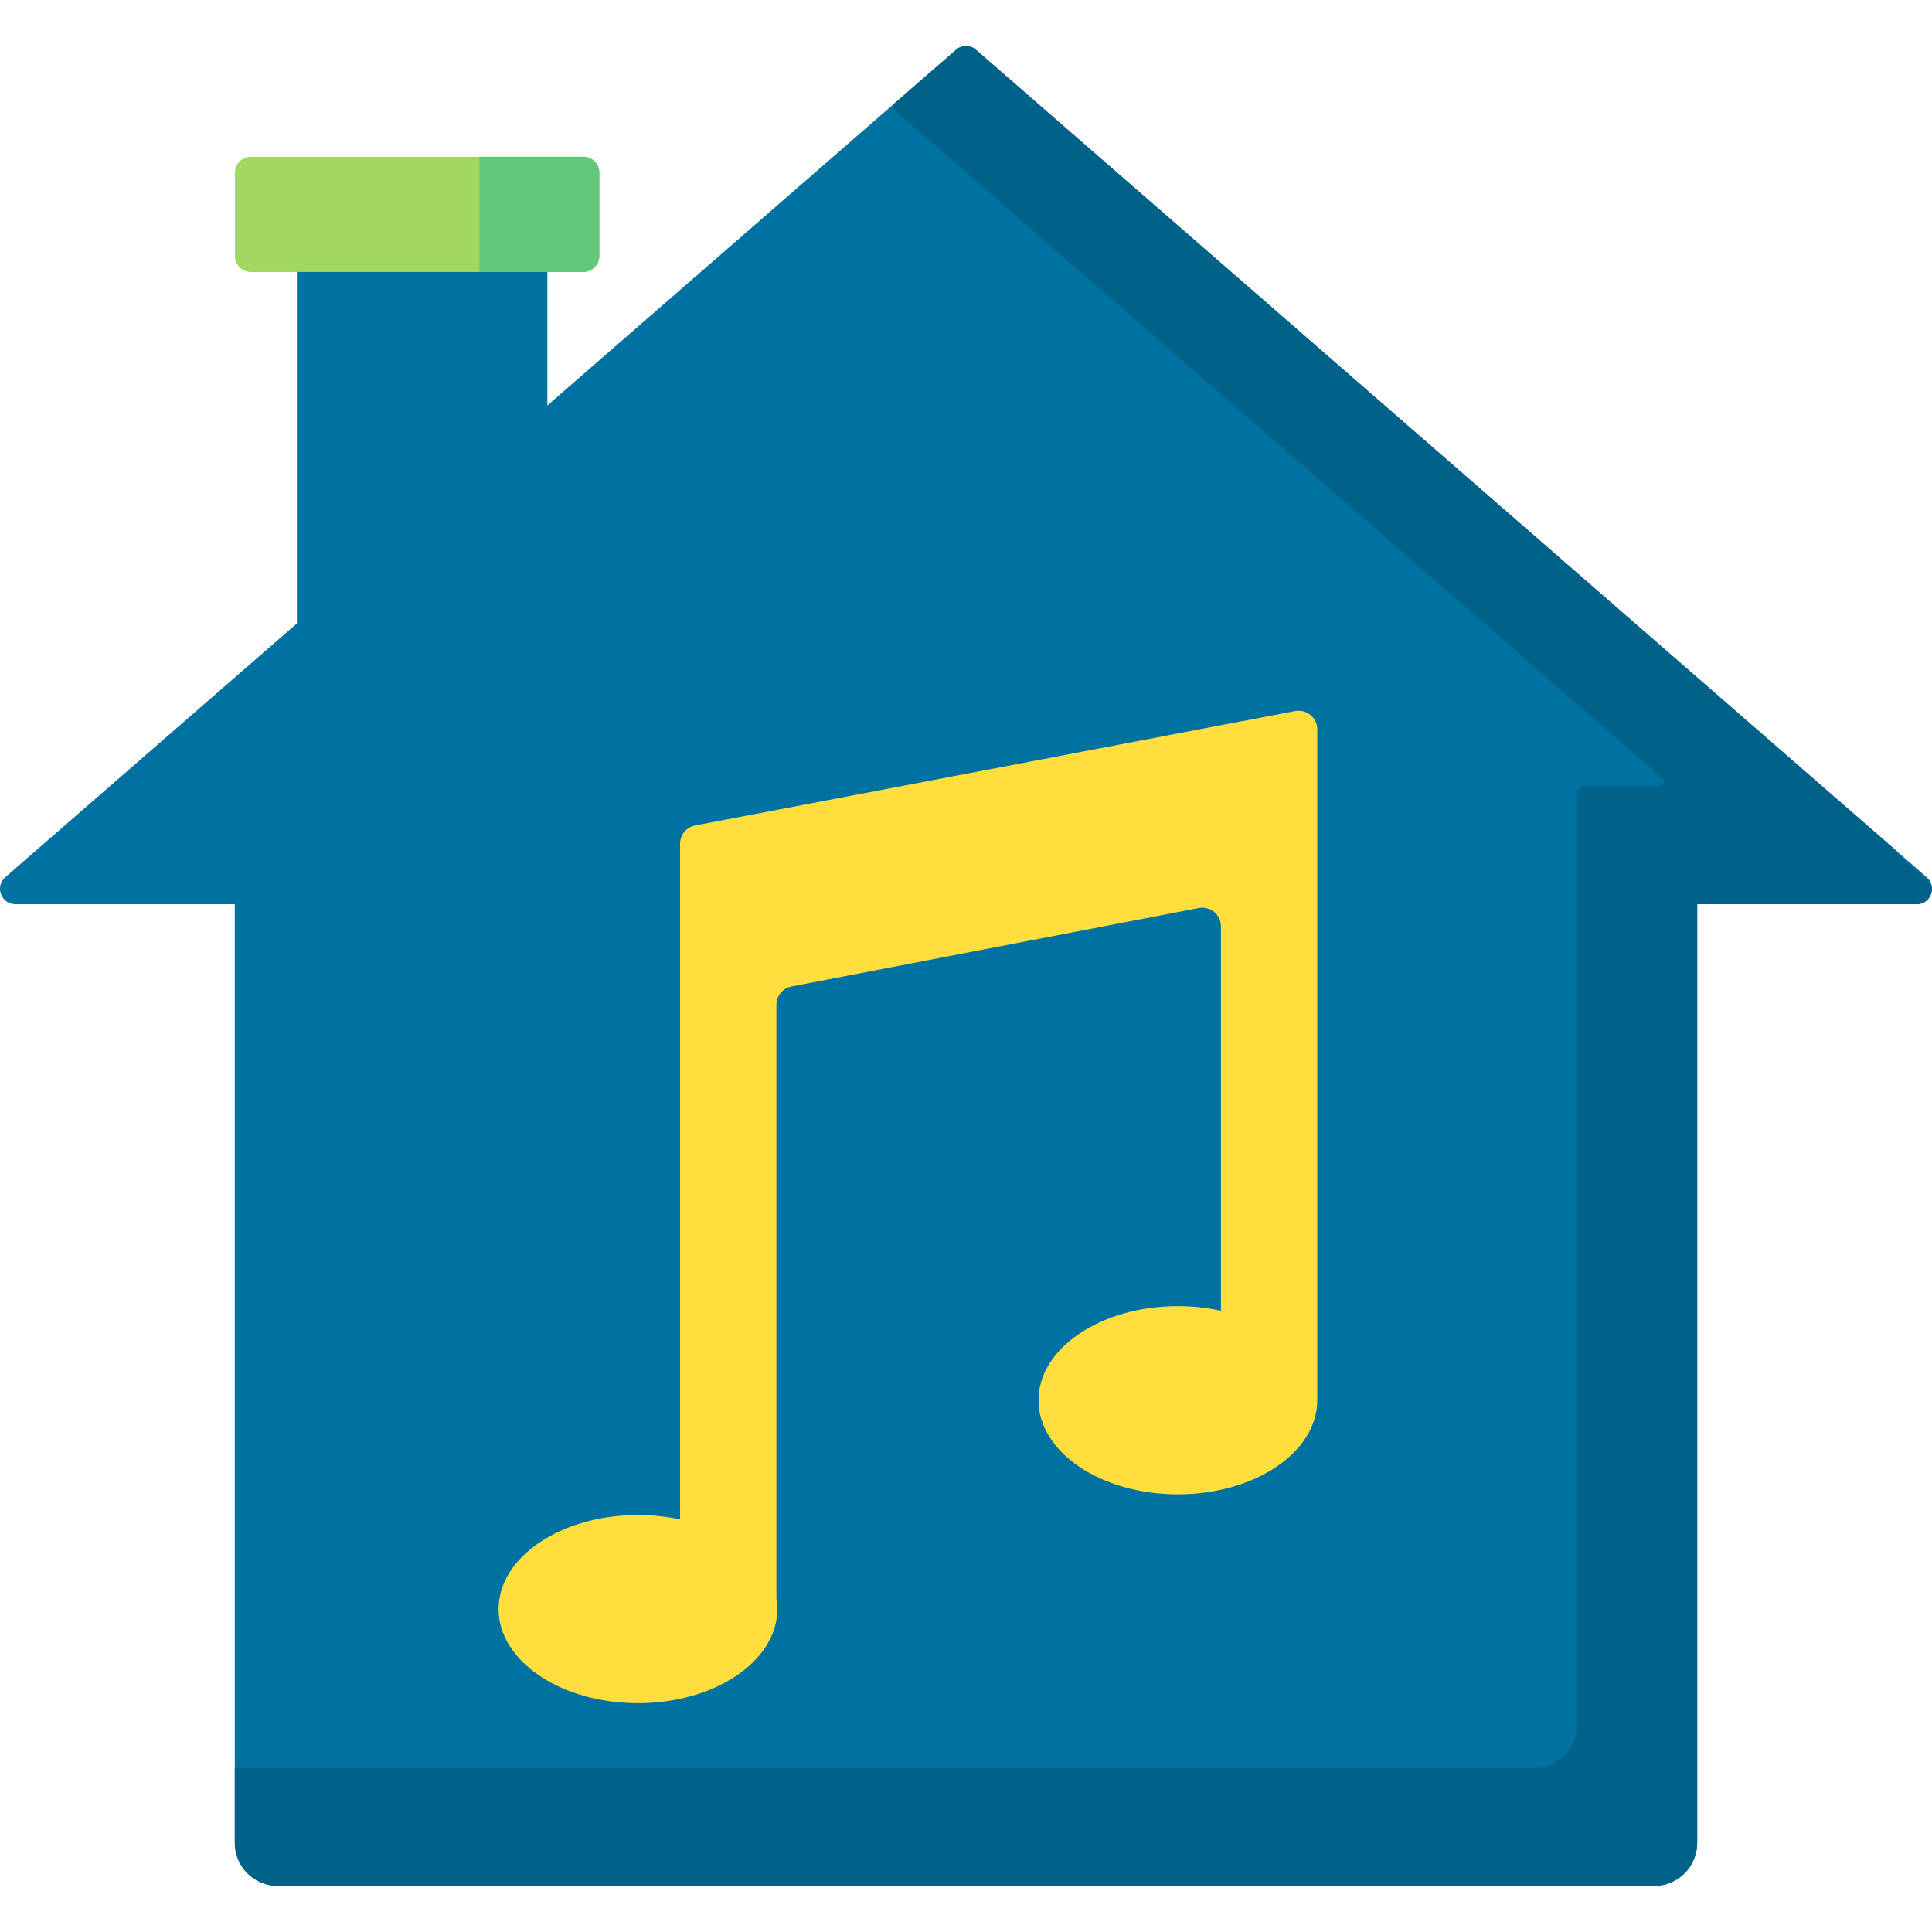 <?xml version="1.0" encoding="iso-8859-1"?>
<!-- Generator: Adobe Illustrator 19.0.0, SVG Export Plug-In . SVG Version: 6.00 Build 0)  -->
<svg xmlns="http://www.w3.org/2000/svg" xmlns:xlink="http://www.w3.org/1999/xlink" version="1.1" id="Capa_1" x="0px" y="0px" viewBox="0 0 512.001 512.001" style="enable-background:new 0 0 512.001 512.001;" xml:space="preserve">
<path style="fill:#0072A2;" d="M253.38,13.177L145.057,107.45V70.078H78.68v95.139L1.408,232.466  c-2.842,2.474-1.093,7.148,2.675,7.148h58.142v248.76c0,6.312,5.117,11.429,11.429,11.429h364.693  c6.312,0,11.429-5.117,11.429-11.429v-248.76h58.142c3.768,0,5.517-4.675,2.675-7.148L258.62,13.177  C257.118,11.87,254.882,11.87,253.38,13.177z"/>
<path style="fill:#006289;" d="M511.989,235.628c-0.12-0.91-0.546-1.802-1.362-2.512l-7.646-6.654  c-0.052-0.29-0.15-0.575-0.268-0.854L258.62,13.177c-1.502-1.307-3.738-1.307-5.24,0L236.692,27.7l0.39,0.34l-0.669,0.582  L441.054,206.72c-0.131,0.867-0.829,1.638-1.874,1.638h-19.369c-1.053,0-1.907,0.854-1.907,1.907v246.854  c0,6.312-5.117,11.429-11.429,11.429H62.225v19.827c0,6.312,5.117,11.429,11.429,11.429h364.693c6.312,0,11.429-5.117,11.429-11.429  v-248.76h58.142C510.346,239.614,511.926,237.671,511.989,235.628z"/>
<path style="fill:#A0D860;" d="M154.594,41.542H66.493c-2.338,0-4.234,1.896-4.234,4.234v22.069c0,2.338,1.896,4.234,4.234,4.234  h88.101c2.338,0,4.234-1.896,4.234-4.234V45.777C158.828,43.438,156.932,41.542,154.594,41.542z"/>
<path style="fill:#FFDE3E;" d="M343.228,188.439L184.244,218.75c-2.329,0.444-4.015,2.481-4.015,4.852V402.65  c-3.524-0.754-7.275-1.163-11.168-1.163c-20.401,0-36.939,11.165-36.939,24.937s16.538,24.937,36.939,24.937  S206,440.196,206,426.424c0-0.952-0.087-1.89-0.241-2.815V266.27c0-2.368,1.68-4.403,4.006-4.851l107.923-20.782  c3.047-0.587,5.874,1.748,5.874,4.851v101.868c-3.594-0.787-7.426-1.218-11.409-1.218c-20.401,0-36.939,11.165-36.939,24.937  s16.538,24.937,36.939,24.937s36.939-11.165,36.939-24.937c0-1.161,0-3.42,0-3.42V193.291  C349.093,190.192,346.272,187.858,343.228,188.439z"/>
<path style="fill:#61C979;" d="M154.594,41.542h-27.541v30.537h27.541c2.338,0,4.234-1.896,4.234-4.234V45.777  C158.828,43.438,156.932,41.542,154.594,41.542z"/>
<g>
</g>
<g>
</g>
<g>
</g>
<g>
</g>
<g>
</g>
<g>
</g>
<g>
</g>
<g>
</g>
<g>
</g>
<g>
</g>
<g>
</g>
<g>
</g>
<g>
</g>
<g>
</g>
<g>
</g>
</svg>
